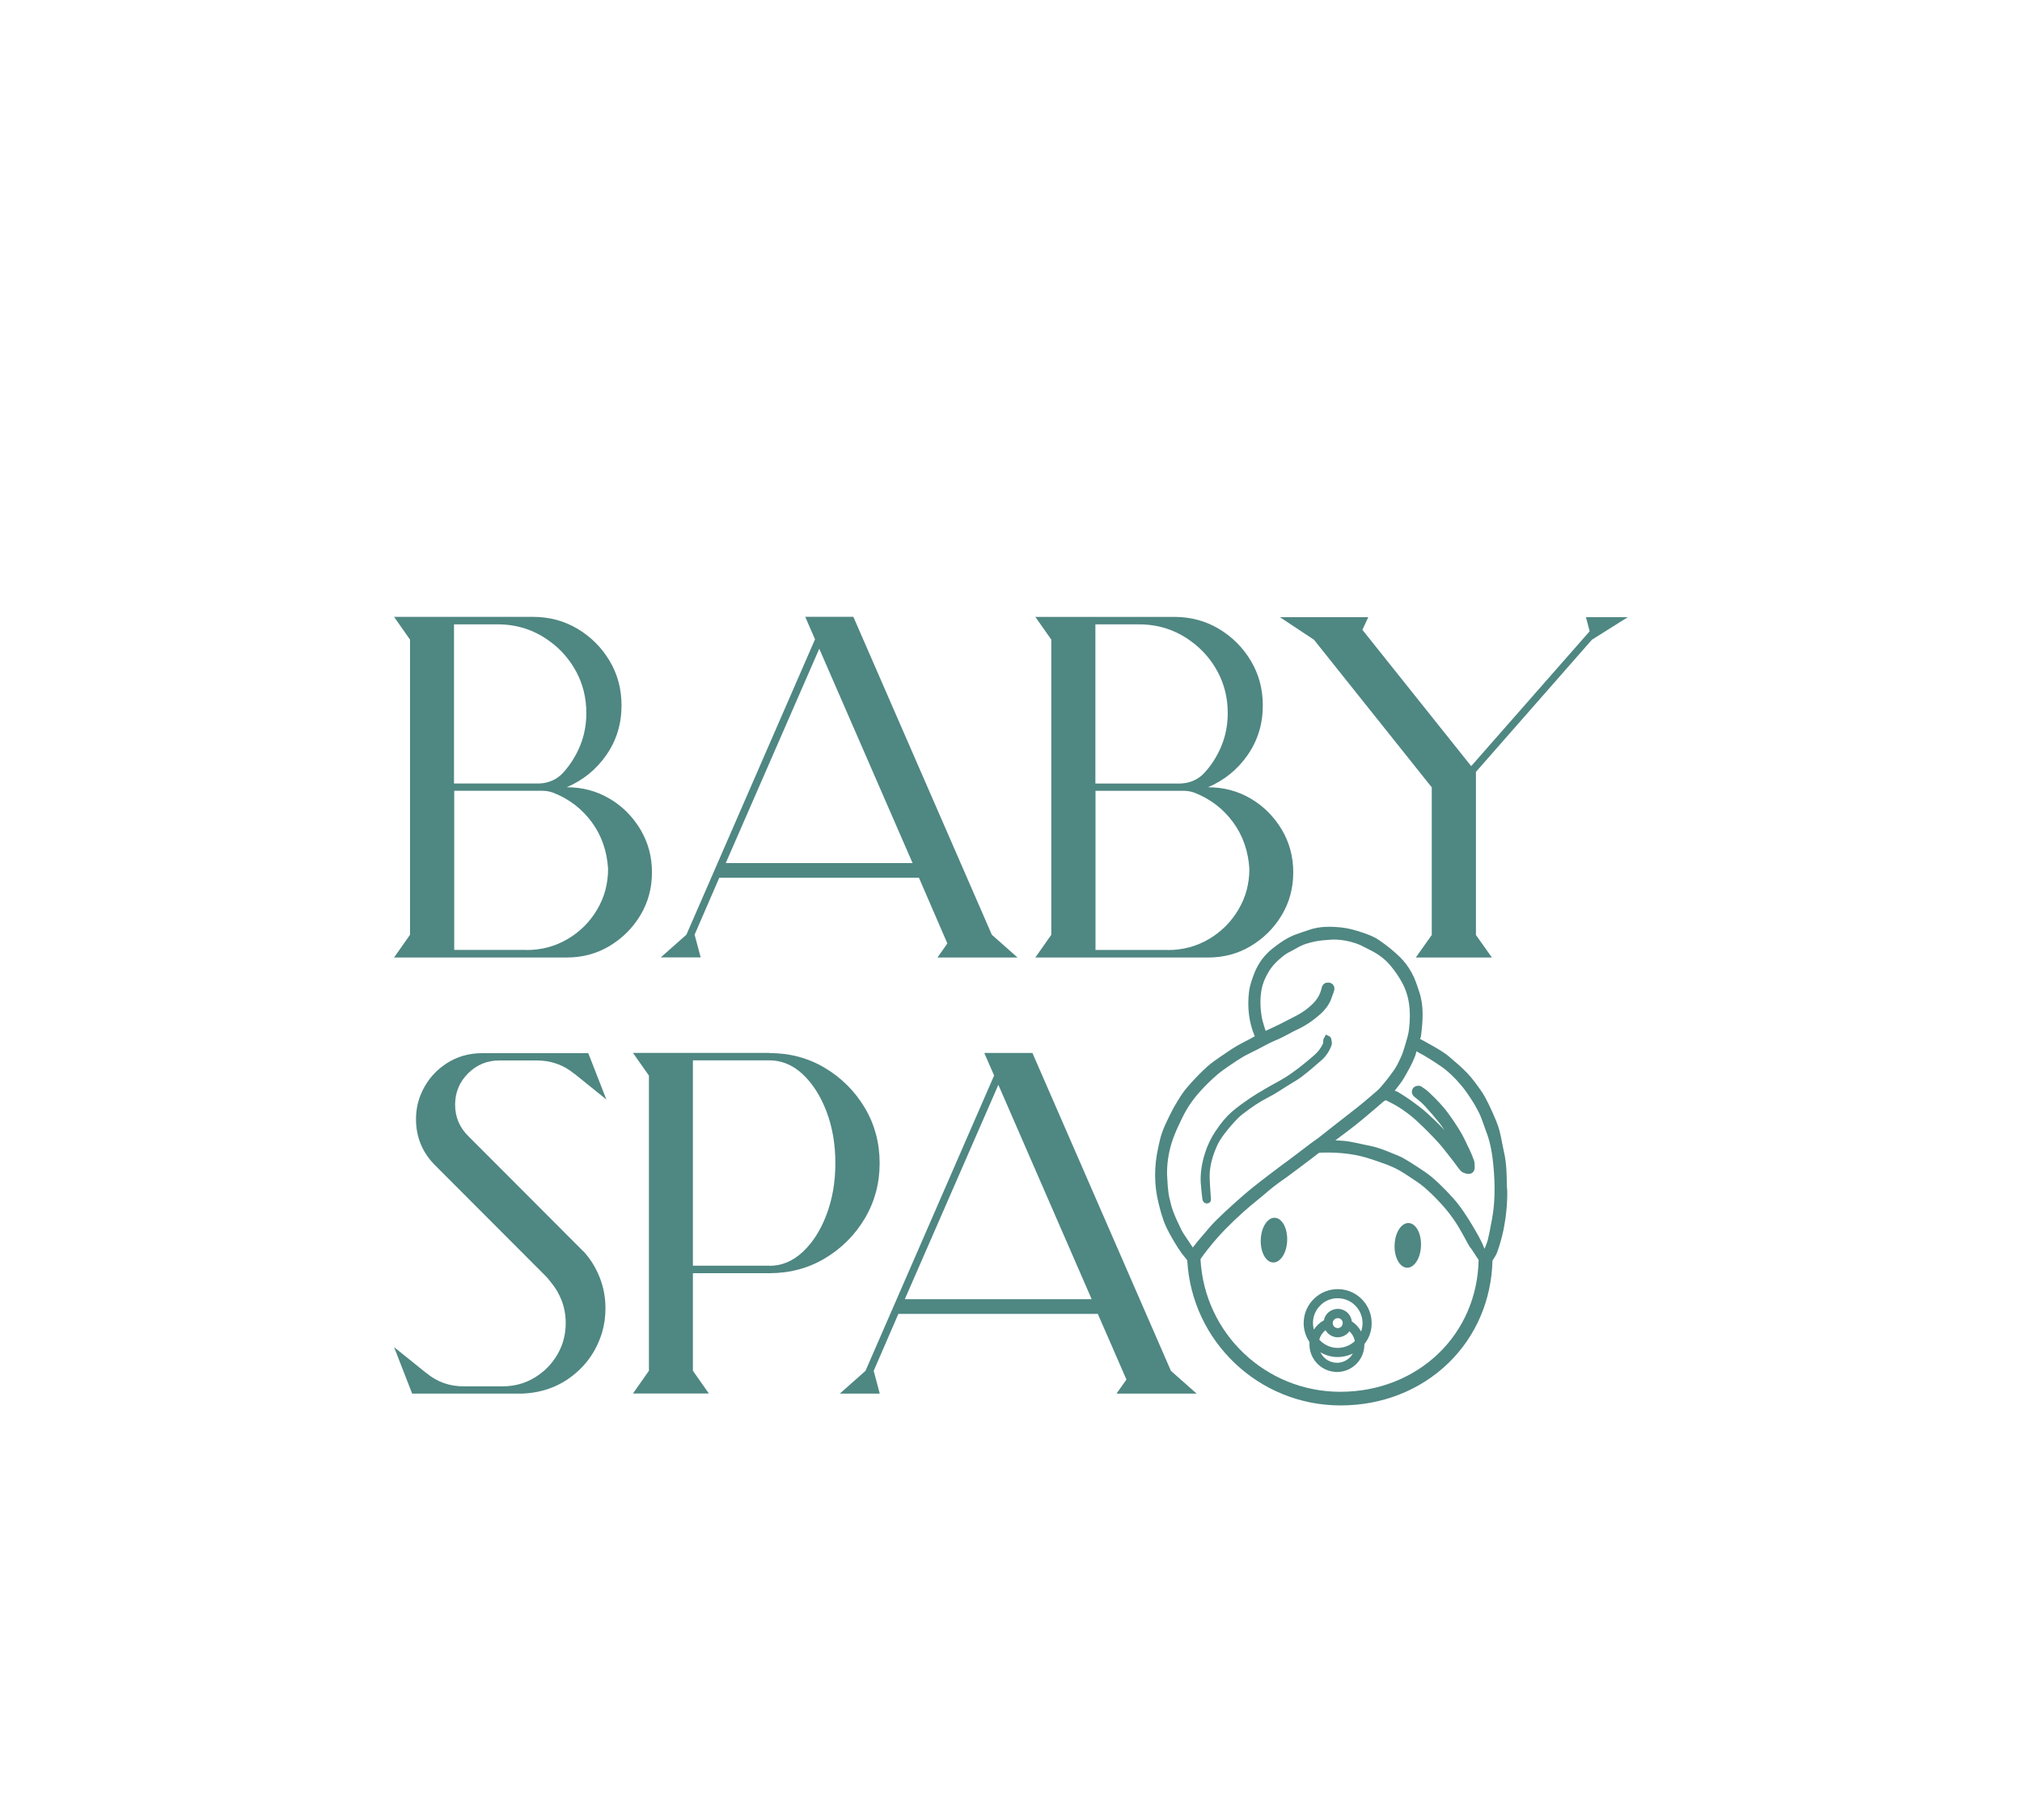<?xml version="1.0" encoding="UTF-8"?> <svg xmlns="http://www.w3.org/2000/svg" width="110" height="99" viewBox="0 0 110 99" fill="none"> <path d="M76.54 68.959C76.936 68.975 77.282 68.442 77.304 67.771C77.332 67.1 77.029 66.544 76.633 66.528C76.237 66.511 75.891 67.045 75.869 67.716C75.841 68.387 76.144 68.942 76.54 68.959Z" fill="#4F8782"></path> <path d="M69.259 68.673C69.655 68.689 70.001 68.156 70.023 67.485C70.051 66.814 69.748 66.258 69.352 66.242C68.956 66.225 68.61 66.759 68.588 67.43C68.56 68.106 68.863 68.662 69.259 68.673Z" fill="#4F8782"></path> <path d="M71.237 73.072C71.209 73.793 71.699 74.414 72.375 74.585C72.469 74.607 72.573 74.623 72.672 74.629C73.074 74.645 73.453 74.502 73.745 74.233C74.036 73.963 74.207 73.595 74.223 73.193C74.223 73.166 74.223 73.144 74.223 73.116C74.46 72.819 74.608 72.451 74.619 72.044C74.658 71.026 73.866 70.163 72.843 70.124C71.825 70.086 70.962 70.883 70.923 71.901C70.907 72.308 71.028 72.687 71.237 73.001C71.242 73.023 71.237 73.05 71.237 73.072ZM73.409 73.864C73.211 74.046 72.958 74.139 72.694 74.128C72.309 74.112 71.985 73.881 71.831 73.556C71.985 73.65 72.155 73.721 72.337 73.765C72.458 73.793 72.579 73.815 72.705 73.815C73.024 73.826 73.332 73.754 73.602 73.622C73.547 73.71 73.486 73.793 73.409 73.864ZM72.722 73.32C72.342 73.303 72.007 73.133 71.77 72.869C71.825 72.665 71.946 72.484 72.111 72.357C72.139 72.407 72.172 72.451 72.21 72.495C72.315 72.605 72.447 72.682 72.59 72.72C72.639 72.731 72.694 72.742 72.744 72.742C72.947 72.748 73.145 72.676 73.299 72.539C73.343 72.5 73.376 72.456 73.409 72.412C73.563 72.555 73.668 72.742 73.706 72.951C73.453 73.188 73.101 73.331 72.722 73.32ZM72.502 71.961C72.507 71.89 72.535 71.824 72.59 71.774C72.645 71.725 72.711 71.697 72.788 71.703C72.804 71.703 72.826 71.708 72.843 71.708C72.892 71.719 72.942 71.747 72.975 71.785C73.024 71.84 73.052 71.906 73.046 71.983C73.041 72.055 73.013 72.121 72.958 72.17C72.903 72.22 72.837 72.247 72.76 72.242C72.689 72.236 72.623 72.209 72.573 72.154C72.524 72.099 72.502 72.033 72.502 71.961ZM71.858 70.977C72.122 70.729 72.469 70.603 72.826 70.619C72.92 70.625 73.008 70.636 73.096 70.658C73.706 70.806 74.146 71.373 74.124 72.022C74.119 72.165 74.091 72.302 74.047 72.429C73.926 72.209 73.756 72.016 73.541 71.879C73.525 71.719 73.453 71.565 73.343 71.444C73.206 71.296 73.013 71.208 72.81 71.197C72.606 71.191 72.408 71.263 72.254 71.4C72.133 71.51 72.051 71.659 72.023 71.818C71.798 71.939 71.611 72.115 71.479 72.324C71.44 72.192 71.424 72.055 71.429 71.912C71.44 71.554 71.594 71.224 71.858 70.977Z" fill="#4F8782"></path> <path d="M67.013 60.477C66.705 60.747 66.419 61.088 66.111 61.555C65.869 61.918 65.682 62.314 65.555 62.721C65.379 63.271 65.302 63.783 65.319 64.289V64.294C65.324 64.377 65.335 64.465 65.341 64.547C65.357 64.756 65.379 64.976 65.407 65.191C65.423 65.301 65.456 65.378 65.522 65.422C65.55 65.438 65.588 65.46 65.649 65.46C65.665 65.46 65.687 65.46 65.709 65.455C65.896 65.416 65.88 65.246 65.874 65.158C65.874 65.147 65.874 65.13 65.869 65.119C65.863 65.031 65.858 64.949 65.852 64.861C65.836 64.602 65.814 64.333 65.808 64.074C65.792 63.563 65.907 63.029 66.177 62.397C66.27 62.177 66.408 61.94 66.589 61.704C66.837 61.379 67.09 61.082 67.343 60.829C67.502 60.664 67.7 60.527 67.887 60.389C67.92 60.362 67.959 60.34 67.992 60.312C68.195 60.164 68.399 60.026 68.608 59.905C68.723 59.834 68.85 59.773 68.965 59.707C69.07 59.652 69.185 59.592 69.29 59.531C69.455 59.438 69.614 59.333 69.768 59.234C69.829 59.196 69.889 59.157 69.95 59.119C70.038 59.064 70.126 59.014 70.208 58.959C70.406 58.838 70.615 58.717 70.808 58.574C71.193 58.283 71.561 57.958 71.908 57.656C72.133 57.458 72.309 57.194 72.43 56.88C72.48 56.754 72.447 56.6 72.408 56.468C72.392 56.402 72.32 56.369 72.26 56.341C72.238 56.33 72.221 56.325 72.205 56.314L72.133 56.275L72.095 56.347C72.084 56.363 72.073 56.38 72.067 56.396C72.04 56.44 72.012 56.484 71.996 56.539C71.985 56.583 71.985 56.627 71.985 56.666C71.985 56.704 71.985 56.743 71.974 56.765C71.858 57.012 71.693 57.232 71.484 57.408L71.44 57.447C71.193 57.656 70.934 57.876 70.67 58.079C70.384 58.299 70.126 58.481 69.873 58.635C69.697 58.745 69.504 58.849 69.323 58.948C69.196 59.02 69.059 59.091 68.932 59.168L68.817 59.234C68.542 59.394 68.256 59.564 67.986 59.746C67.667 59.966 67.326 60.208 67.013 60.477Z" fill="#4F8782"></path> <path d="M81.974 64.525C81.969 63.915 81.963 63.288 81.82 62.672C81.782 62.507 81.749 62.336 81.716 62.166C81.683 61.984 81.644 61.797 81.6 61.61C81.556 61.412 81.485 61.203 81.397 60.983C81.259 60.648 81.127 60.345 80.984 60.059C80.863 59.812 80.737 59.564 80.577 59.339C80.341 58.998 80.099 58.668 79.824 58.376C79.532 58.068 79.208 57.793 78.894 57.529L78.806 57.452C78.63 57.304 78.438 57.188 78.251 57.073C78.064 56.957 77.866 56.847 77.673 56.743L77.519 56.655C77.475 56.633 77.431 56.611 77.387 56.583C77.338 56.561 77.294 56.539 77.25 56.512C77.277 56.462 77.305 56.402 77.305 56.325L77.31 56.308C77.404 55.516 77.47 54.735 77.211 53.96L77.178 53.861C77.074 53.547 76.969 53.223 76.804 52.926C76.623 52.59 76.397 52.288 76.144 52.046C75.814 51.727 75.435 51.419 75.022 51.138C74.742 50.946 74.412 50.825 74.131 50.731C73.779 50.616 73.411 50.5 73.02 50.456C72.465 50.396 71.816 50.363 71.178 50.594C71.084 50.627 70.991 50.66 70.886 50.693C70.639 50.775 70.38 50.863 70.138 50.984C69.792 51.16 69.473 51.402 69.209 51.611C69 51.776 68.807 51.98 68.642 52.2C68.477 52.425 68.34 52.678 68.241 52.926C68.12 53.25 67.993 53.591 67.949 53.943C67.845 54.812 67.949 55.632 68.257 56.358C68.257 56.363 68.257 56.363 68.257 56.369C68.142 56.44 68.015 56.506 67.889 56.572L67.74 56.649C67.696 56.671 67.658 56.693 67.603 56.721C67.509 56.77 67.41 56.82 67.317 56.875C67.124 56.99 66.899 57.128 66.679 57.287C66.602 57.342 66.519 57.397 66.442 57.447C66.184 57.623 65.92 57.799 65.683 58.013C65.331 58.327 64.985 58.684 64.589 59.141C64.385 59.372 64.22 59.636 64.061 59.894L64.006 59.988C63.857 60.224 63.736 60.466 63.643 60.653L63.604 60.73C63.472 61.005 63.335 61.286 63.23 61.577C63.137 61.836 63.076 62.1 63.021 62.364L63.005 62.441C62.779 63.453 62.785 64.459 63.021 65.422C63.082 65.664 63.137 65.9 63.214 66.131C63.269 66.318 63.346 66.533 63.445 66.747C63.555 66.978 63.681 67.215 63.852 67.501C63.995 67.743 64.132 67.957 64.275 68.161C64.325 68.227 64.374 68.287 64.424 68.348C64.484 68.419 64.545 68.491 64.589 68.562C64.836 72.984 68.494 76.449 72.932 76.449C75.176 76.449 77.255 75.635 78.79 74.15C80.291 72.698 81.144 70.713 81.193 68.562H81.199C81.292 68.419 81.391 68.276 81.452 68.106C81.595 67.71 81.705 67.308 81.787 66.923C81.936 66.186 82.007 65.466 81.996 64.778L81.974 64.525ZM68.356 57.111C68.455 57.062 68.549 57.012 68.659 56.952C68.813 56.869 68.978 56.781 69.137 56.704C69.22 56.666 69.302 56.627 69.396 56.589C69.467 56.561 69.539 56.528 69.61 56.495C69.742 56.435 69.874 56.363 70.001 56.297L70.111 56.242C70.155 56.22 70.199 56.198 70.243 56.171C70.32 56.127 70.391 56.088 70.463 56.055C70.947 55.841 71.403 55.544 71.816 55.175C72.135 54.889 72.344 54.587 72.448 54.257C72.465 54.213 72.481 54.169 72.498 54.119C72.525 54.042 72.558 53.965 72.58 53.883C72.608 53.767 72.597 53.663 72.536 53.586C72.498 53.531 72.426 53.465 72.289 53.448C72.272 53.448 72.256 53.448 72.239 53.448C72.135 53.448 71.953 53.487 71.898 53.751C71.827 54.07 71.662 54.367 71.398 54.62C71.134 54.878 70.831 55.093 70.496 55.263C70.353 55.335 70.21 55.412 70.067 55.483C69.907 55.566 69.748 55.648 69.583 55.731C69.44 55.802 69.291 55.868 69.143 55.94L68.939 56.033C68.912 56.044 68.884 56.061 68.857 56.077C68.851 56.061 68.84 56.039 68.835 56.017L68.796 55.901C68.736 55.703 68.67 55.5 68.637 55.296C68.549 54.768 68.549 54.295 68.626 53.85C68.681 53.531 68.807 53.212 69.011 52.871C69.203 52.541 69.484 52.249 69.885 51.947C70.001 51.859 70.133 51.787 70.281 51.716C70.375 51.666 70.468 51.617 70.562 51.562C70.875 51.369 71.222 51.281 71.524 51.215C71.799 51.155 72.085 51.138 72.371 51.116C72.811 51.083 73.279 51.155 73.763 51.314C73.977 51.386 74.186 51.496 74.395 51.606C74.461 51.639 74.527 51.677 74.599 51.71C75.011 51.919 75.363 52.189 75.638 52.519C75.858 52.777 76.056 53.063 76.232 53.371C76.65 54.092 76.782 54.933 76.65 56.011C76.617 56.264 76.54 56.523 76.463 56.776C76.441 56.847 76.419 56.924 76.397 56.996C76.337 57.205 76.271 57.392 76.188 57.557C76.084 57.788 75.974 58.008 75.842 58.2C75.594 58.552 75.358 58.855 75.116 59.13C74.984 59.284 74.819 59.421 74.659 59.553C74.61 59.597 74.56 59.636 74.511 59.68C74.285 59.878 74.054 60.065 73.829 60.246C73.598 60.428 73.361 60.615 73.125 60.796L72.316 61.429C72.14 61.572 71.953 61.715 71.772 61.858C71.684 61.929 71.585 61.995 71.491 62.061C71.414 62.116 71.337 62.171 71.266 62.226C71.145 62.32 71.018 62.413 70.897 62.507L70.859 62.534C70.743 62.622 70.622 62.716 70.507 62.804C70.358 62.914 70.215 63.024 70.067 63.134L69.605 63.475C69.429 63.607 69.242 63.744 69.066 63.882L68.923 63.992C68.664 64.19 68.373 64.415 68.092 64.641C67.828 64.855 67.553 65.092 67.278 65.339L67.13 65.471C66.8 65.768 66.464 66.076 66.145 66.395C65.898 66.643 65.667 66.918 65.447 67.182L65.271 67.385C65.183 67.484 65.106 67.589 65.018 67.699C64.979 67.754 64.935 67.803 64.891 67.858C64.825 67.765 64.765 67.666 64.688 67.556C64.583 67.402 64.473 67.237 64.369 67.077C64.303 66.967 64.242 66.846 64.187 66.725L64.127 66.599C64.05 66.439 63.973 66.274 63.907 66.115C63.835 65.939 63.764 65.746 63.714 65.554C63.643 65.29 63.588 65.064 63.56 64.839C63.533 64.619 63.516 64.388 63.505 64.157C63.5 64.058 63.494 63.959 63.489 63.871C63.483 63.321 63.56 62.765 63.725 62.215C63.83 61.863 63.978 61.517 64.127 61.198C64.27 60.89 64.44 60.532 64.649 60.202C64.836 59.911 65.056 59.619 65.315 59.339C65.579 59.047 65.87 58.761 66.211 58.464C66.398 58.305 66.607 58.156 66.816 58.013L66.976 57.903C67.157 57.777 67.361 57.645 67.597 57.502C67.691 57.441 67.795 57.392 67.905 57.337L67.988 57.293C68.043 57.265 68.098 57.238 68.153 57.21C68.23 57.177 68.296 57.144 68.356 57.111ZM65.7 67.963L65.865 67.759C66.338 67.171 66.893 66.599 67.669 65.9C67.911 65.68 68.18 65.466 68.433 65.257C68.538 65.169 68.642 65.086 68.747 64.998L68.928 64.844C69.082 64.712 69.247 64.575 69.412 64.454C69.555 64.344 69.698 64.239 69.847 64.14L69.863 64.129C69.968 64.058 70.072 63.981 70.171 63.904C70.54 63.634 70.908 63.354 71.266 63.084C71.332 63.035 71.392 62.985 71.458 62.936C71.557 62.859 71.662 62.776 71.755 62.71C71.761 62.71 71.777 62.705 71.838 62.699C72.635 62.672 73.339 62.732 73.988 62.881C74.412 62.98 74.83 63.128 75.242 63.277L75.264 63.282C75.6 63.403 75.88 63.524 76.122 63.662C76.32 63.772 76.507 63.898 76.689 64.019L76.705 64.03C76.799 64.096 76.898 64.162 76.997 64.223C77.448 64.514 77.833 64.888 78.185 65.251C78.702 65.785 79.098 66.307 79.406 66.841L79.433 66.89C79.571 67.132 79.714 67.38 79.846 67.633L79.994 67.886L80.005 67.875L80.44 68.535C80.401 70.493 79.631 72.297 78.262 73.617C76.865 74.964 74.967 75.707 72.916 75.707C68.857 75.707 65.518 72.539 65.309 68.491C65.375 68.386 65.513 68.199 65.7 67.963ZM80.308 67.017C80.275 66.962 80.242 66.901 80.209 66.846C80.115 66.681 80.011 66.511 79.89 66.318C79.708 66.032 79.543 65.779 79.351 65.532C79.169 65.295 78.955 65.059 78.685 64.778C78.443 64.531 78.179 64.267 77.888 64.025C77.679 63.849 77.448 63.695 77.228 63.552L77.096 63.464C76.865 63.31 76.628 63.167 76.425 63.046C76.304 62.974 76.177 62.908 76.051 62.859C75.968 62.826 75.886 62.793 75.792 62.754C75.385 62.584 74.967 62.413 74.516 62.325C74.362 62.298 74.208 62.259 74.043 62.226C73.823 62.177 73.592 62.127 73.361 62.089C73.152 62.056 72.943 62.045 72.734 62.034C72.707 62.034 72.674 62.034 72.646 62.028C72.707 61.984 72.773 61.935 72.833 61.891L72.883 61.852C73.147 61.654 73.444 61.434 73.73 61.209C74.021 60.978 74.313 60.73 74.599 60.488C74.72 60.384 74.841 60.285 74.962 60.18C75 60.147 75.039 60.114 75.088 60.07C75.176 59.988 75.264 59.911 75.352 59.861C75.369 59.856 75.424 59.856 75.446 59.872C75.71 60.004 75.985 60.147 76.238 60.318C76.579 60.549 76.843 60.758 77.074 60.972C77.508 61.374 77.888 61.759 78.24 62.144C78.46 62.386 78.663 62.65 78.867 62.914C78.944 63.013 79.021 63.117 79.103 63.216C79.142 63.266 79.18 63.321 79.224 63.381C79.301 63.486 79.378 63.596 79.472 63.695C79.582 63.805 79.752 63.843 79.873 63.854C79.967 63.865 80.055 63.832 80.121 63.772C80.192 63.706 80.231 63.601 80.225 63.497V63.425C80.225 63.332 80.22 63.227 80.187 63.123C80.126 62.941 80.049 62.765 79.972 62.595L79.934 62.512C79.901 62.435 79.862 62.358 79.818 62.276C79.796 62.226 79.769 62.177 79.747 62.122C79.483 61.55 79.125 61.033 78.806 60.587C78.482 60.136 78.091 59.751 77.75 59.427C77.629 59.311 77.486 59.207 77.316 59.097C77.2 59.025 76.986 59.064 76.892 59.168C76.832 59.24 76.804 59.333 76.81 59.421C76.821 59.515 76.865 59.597 76.947 59.663C76.991 59.702 77.035 59.735 77.096 59.784C77.222 59.883 77.354 59.993 77.464 60.109C77.783 60.455 78.064 60.78 78.317 61.099C78.399 61.209 78.487 61.324 78.575 61.467C78.251 61.115 77.921 60.807 77.613 60.527C77.36 60.296 77.074 60.092 76.804 59.894L76.705 59.823C76.529 59.696 76.342 59.581 76.166 59.471L76.051 59.399C75.996 59.366 75.935 59.35 75.88 59.333H75.875C75.924 59.267 75.974 59.207 76.018 59.146C76.106 59.036 76.194 58.921 76.276 58.8C76.436 58.552 76.573 58.294 76.711 58.041C76.788 57.898 76.865 57.738 76.953 57.524C76.991 57.441 77.013 57.353 77.035 57.276L77.052 57.21C77.057 57.199 77.057 57.188 77.063 57.183C77.074 57.188 77.085 57.194 77.096 57.205C77.178 57.26 77.261 57.304 77.338 57.342C77.398 57.375 77.459 57.403 77.514 57.441L77.596 57.491C77.86 57.65 78.13 57.821 78.383 57.997C78.751 58.25 79.109 58.585 79.477 59.02C79.675 59.251 79.851 59.504 80.049 59.812C80.176 59.999 80.302 60.219 80.445 60.499C80.517 60.637 80.572 60.785 80.627 60.928L80.649 60.989C80.676 61.066 80.704 61.148 80.737 61.236C80.77 61.33 80.803 61.429 80.841 61.528C81.039 62.028 81.166 62.606 81.237 63.343C81.353 64.531 81.325 65.488 81.16 66.357C81.138 66.461 81.122 66.566 81.1 66.665C81.056 66.912 81.006 67.171 80.946 67.418C80.902 67.589 80.83 67.765 80.759 67.93C80.753 67.913 80.742 67.897 80.737 67.875C80.693 67.77 80.649 67.66 80.599 67.556C80.511 67.369 80.412 67.198 80.308 67.017Z" fill="#4F8782"></path> <path d="M33.163 43.444C33.862 43.856 34.417 44.417 34.841 45.121C35.259 45.825 35.468 46.601 35.468 47.448C35.468 48.306 35.259 49.081 34.841 49.78C34.423 50.478 33.862 51.034 33.163 51.457C32.465 51.875 31.689 52.084 30.831 52.084H21.438L22.306 50.847V34.792L21.438 33.555C22.922 33.555 24.16 33.555 25.145 33.555C26.129 33.555 26.998 33.555 27.746 33.555C28.494 33.555 28.912 33.555 28.994 33.555C29.88 33.555 30.689 33.769 31.42 34.204C32.146 34.638 32.729 35.221 33.163 35.947C33.598 36.673 33.812 37.482 33.812 38.373C33.812 39.379 33.538 40.276 32.987 41.068C32.438 41.86 31.717 42.443 30.831 42.822C31.689 42.822 32.465 43.031 33.163 43.444ZM24.699 33.962V42.619H29.352C29.869 42.591 30.293 42.399 30.628 42.041C31.029 41.601 31.337 41.106 31.563 40.556C31.788 40.001 31.898 39.412 31.898 38.78C31.898 37.977 31.717 37.234 31.36 36.558C30.997 35.881 30.512 35.32 29.902 34.88C29.072 34.27 28.131 33.962 27.075 33.962H24.699ZM28.648 51.677C29.456 51.677 30.199 51.479 30.875 51.083C31.547 50.687 32.086 50.154 32.481 49.483C32.883 48.812 33.081 48.069 33.081 47.255C33.02 46.298 32.729 45.451 32.196 44.725C31.662 43.999 30.969 43.466 30.122 43.13C29.924 43.053 29.715 43.015 29.495 43.015C28.544 43.015 27.757 43.015 27.136 43.015C26.514 43.015 25.97 43.015 25.497 43.015C25.023 43.015 24.759 43.015 24.71 43.015V51.672H28.648V51.677Z" fill="#4F8782"></path> <path d="M53.958 50.847L55.355 52.085H50.999L51.538 51.32L49.992 47.745H39.13L37.788 50.842L38.118 52.079H35.945L37.342 50.842L44.338 34.776L43.805 33.55H46.423L53.958 50.847ZM39.482 46.948H49.646L44.569 35.288L39.482 46.948Z" fill="#4F8782"></path> <path d="M68.05 43.445C68.749 43.857 69.304 44.418 69.728 45.122C70.146 45.826 70.355 46.602 70.355 47.449C70.355 48.307 70.146 49.082 69.728 49.781C69.31 50.479 68.749 51.035 68.05 51.458C67.352 51.876 66.576 52.085 65.718 52.085H56.324L57.193 50.848V34.793L56.324 33.556C57.809 33.556 59.047 33.556 60.031 33.556C61.016 33.556 61.885 33.556 62.633 33.556C63.381 33.556 63.799 33.556 63.881 33.556C64.767 33.556 65.575 33.77 66.307 34.205C67.033 34.639 67.616 35.222 68.05 35.948C68.485 36.674 68.699 37.483 68.699 38.374C68.699 39.38 68.424 40.277 67.874 41.069C67.324 41.861 66.604 42.444 65.718 42.823C66.576 42.823 67.352 43.032 68.05 43.445ZM59.591 33.963V42.62H64.244C64.761 42.592 65.185 42.4 65.52 42.042C65.922 41.602 66.23 41.107 66.455 40.557C66.681 40.002 66.791 39.413 66.791 38.781C66.791 37.978 66.609 37.235 66.252 36.559C65.889 35.882 65.405 35.321 64.794 34.881C63.964 34.271 63.023 33.963 61.967 33.963H59.591ZM63.535 51.678C64.343 51.678 65.086 51.48 65.762 51.084C66.433 50.688 66.972 50.155 67.368 49.484C67.77 48.813 67.968 48.07 67.968 47.256C67.907 46.299 67.616 45.452 67.082 44.726C66.549 44 65.856 43.467 65.009 43.131C64.811 43.054 64.602 43.016 64.382 43.016C63.43 43.016 62.644 43.016 62.022 43.016C61.401 43.016 60.856 43.016 60.383 43.016C59.91 43.016 59.646 43.016 59.597 43.016V51.673H63.535V51.678Z" fill="#4F8782"></path> <path d="M80.293 41.987V50.859L81.162 52.085H80.293H77.89H77.021L77.89 50.859V42.829L71.482 34.799L69.629 33.572H74.436L74.117 34.26L80.035 41.674L86.481 34.337L86.277 33.572H88.554L86.602 34.799L80.293 41.987Z" fill="#4F8782"></path> <path d="M31.728 68.063H31.739C31.739 68.068 31.744 68.074 31.75 68.074C32.124 68.486 32.416 68.959 32.624 69.487C32.834 70.015 32.938 70.582 32.938 71.17C32.938 71.627 32.877 72.061 32.757 72.474C32.459 73.447 31.921 74.234 31.134 74.844C30.348 75.455 29.424 75.774 28.362 75.807H22.422L21.438 73.277L23.165 74.668L23.186 74.679C23.77 75.169 24.451 75.411 25.221 75.411H27.334C27.971 75.411 28.549 75.257 29.072 74.943C29.594 74.63 30.006 74.217 30.314 73.695C30.622 73.172 30.776 72.595 30.776 71.968C30.776 71.363 30.634 70.807 30.342 70.296V70.285C30.298 70.202 30.243 70.12 30.188 70.043C30.155 69.993 30.116 69.933 30.061 69.867C30.012 69.801 29.957 69.735 29.907 69.669C29.858 69.603 29.797 69.531 29.726 69.454L23.627 63.344C22.961 62.656 22.631 61.831 22.631 60.874C22.631 60.319 22.752 59.802 22.988 59.318C23.285 58.707 23.72 58.218 24.292 57.844C24.864 57.475 25.508 57.288 26.223 57.288C26.228 57.288 26.233 57.288 26.244 57.288C26.25 57.288 26.256 57.288 26.267 57.288H26.277H32.003L32.987 59.807L31.261 58.416H31.25C30.666 57.926 29.979 57.684 29.203 57.684H27.207C27.201 57.684 27.196 57.684 27.185 57.684C27.18 57.684 27.174 57.684 27.163 57.684C26.497 57.684 25.931 57.921 25.463 58.388C24.996 58.856 24.759 59.422 24.759 60.088C24.759 60.77 25.007 61.347 25.502 61.826L26.893 63.217L31.728 68.063Z" fill="#4F8782"></path> <path d="M41.864 57.282C42.97 57.282 43.976 57.552 44.878 58.091C45.78 58.63 46.506 59.356 47.045 60.258C47.584 61.16 47.854 62.166 47.854 63.272C47.854 64.372 47.584 65.373 47.045 66.281C46.506 67.183 45.78 67.909 44.878 68.448C43.976 68.987 42.97 69.256 41.864 69.256H37.695V74.564L38.564 75.801H34.434L35.303 74.564V58.509L34.434 57.272H41.864V57.282ZM41.864 68.855C42.53 68.855 43.129 68.602 43.668 68.101C44.207 67.6 44.642 66.924 44.961 66.077C45.285 65.23 45.445 64.295 45.445 63.272C45.445 62.243 45.285 61.303 44.961 60.456C44.636 59.609 44.207 58.938 43.668 58.432C43.129 57.931 42.524 57.678 41.864 57.678H37.695V68.849H41.864V68.855Z" fill="#4F8782"></path> <path d="M63.7 74.568L65.097 75.806H60.741L61.28 75.041L59.724 71.472H48.872L47.53 74.568L47.86 75.806H45.688L47.084 74.568L54.081 58.503L53.547 57.276H56.165L63.7 74.568ZM49.224 70.669H59.388L54.312 59.009L49.224 70.669Z" fill="#4F8782"></path> </svg> 